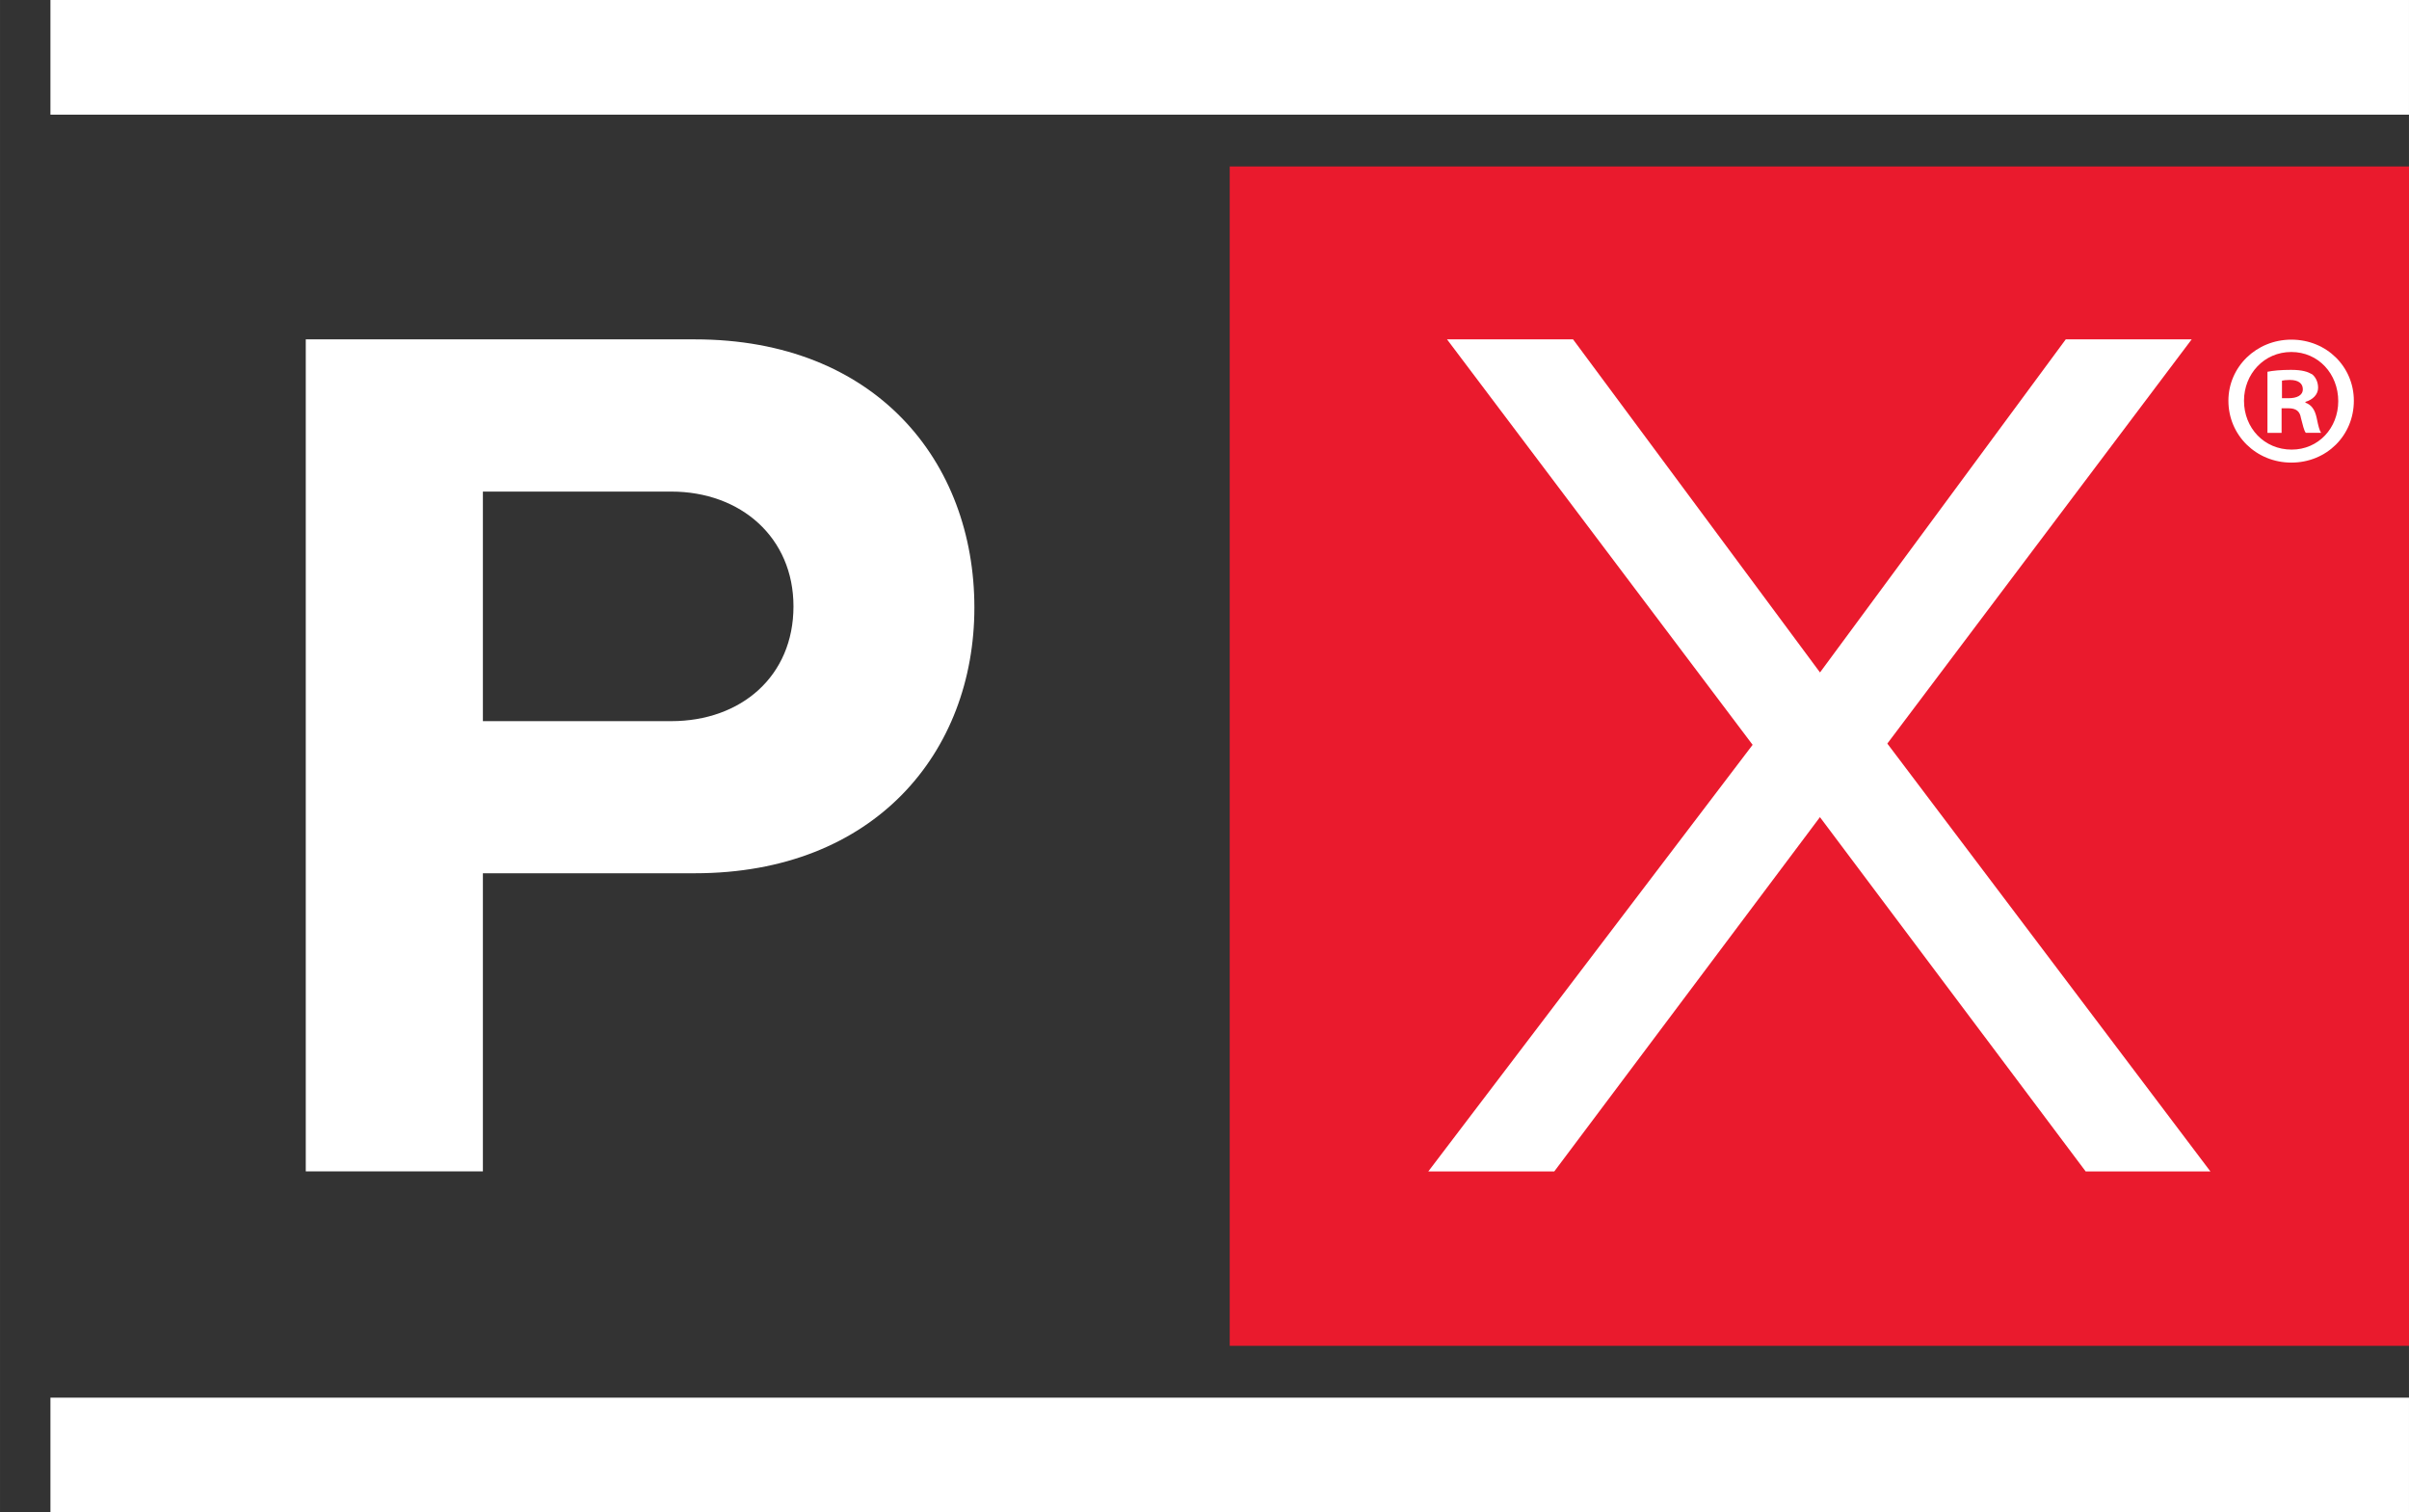 <?xml version="1.0" encoding="UTF-8" standalone="no"?>
<svg
   width="168.095"
   height="105.52"
   viewBox="0 0 44.475 27.919"
   version="1.1"
   id="svg8"
   xmlns="http://www.w3.org/2000/svg"
   xmlns:svg="http://www.w3.org/2000/svg"
   xmlns:rdf="http://www.w3.org/1999/02/22-rdf-syntax-ns#"
   xmlns:cc="http://creativecommons.org/ns#"
   xmlns:dc="http://purl.org/dc/elements/1.1/">
  <rect x="0" y="0" width="44.475" height="27.919" fill="#333333" stroke="none"/>
  <defs
     id="defs2" />
  <rect
     style="fill:#ea1a2d;fill-opacity:1;stroke:none;stroke-width:1.205;stroke-linecap:round"
     id="rect2675"
     width="21.772"
     height="21.772"
     x="22.703"
     y="3.073" />
  <path
     id="rect855"
     style="fill:#ffffff;stroke-width:1.323;stroke-linecap:round"
     d="m 26.715,6.265 5.642,7.485 -5.988,7.876 h 2.326 l 4.905,-6.541 4.906,6.541 h 2.303 l -5.965,-7.899 5.619,-7.462 h -2.325 l -4.537,6.149 -4.559,-6.149 z" />
  <path
     d="M 44.475,2.117 H 0.931 V 0 H 44.475 Z"
     style="fill:#ffffff;fill-opacity:1;fill-rule:nonzero;stroke:none;stroke-width:0.353"
     id="path96" />
  <path
     d="m 42.13,7.351 h 0.124 c 0.144,0 0.261,-0.048 0.261,-0.165 0,-0.103 -0.075,-0.172 -0.241,-0.172 -0.068,0 -0.116,0.007 -0.144,0.013 z m -0.007,0.64 H 41.862 V 6.863 c 0.103,-0.021 0.248,-0.035 0.433,-0.035 0.213,0 0.309,0.035 0.392,0.082 0.061,0.048 0.11,0.138 0.11,0.248 0,0.124 -0.096,0.22 -0.234,0.261 v 0.014 c 0.11,0.041 0.172,0.124 0.206,0.275 0.035,0.172 0.055,0.241 0.083,0.282 H 42.57 C 42.536,7.95 42.515,7.847 42.48,7.716 42.46,7.592 42.392,7.537 42.247,7.537 h -0.124 z m -0.694,-0.592 c 0,0.502 0.372,0.901 0.88,0.901 0.495,0 0.86,-0.399 0.86,-0.894 0,-0.502 -0.365,-0.908 -0.867,-0.908 -0.502,0 -0.873,0.406 -0.873,0.9 m 2.028,0 c 0,0.64 -0.502,1.142 -1.154,1.142 -0.646,0 -1.162,-0.502 -1.162,-1.142 0,-0.625 0.516,-1.128 1.162,-1.128 0.653,0 1.154,0.502 1.154,1.128"
     style="fill:#ffffff;fill-opacity:1;fill-rule:nonzero;stroke:none;stroke-width:0.243"
     id="path102" />
  <path
     d="M 44.475,27.919 H 0.931 v -2.117 H 44.475 Z"
     style="fill:#ffffff;fill-opacity:1;fill-rule:nonzero;stroke:none;stroke-width:0.353"
     id="path1923" />
  <path
     d="M 12.392,9.075 H 8.915 v 4.238 h 3.477 c 1.29,0 2.257,-0.829 2.257,-2.119 0,-1.266 -0.967,-2.119 -2.257,-2.119 M 5.645,6.265 h 7.185 c 3.339,0 5.159,2.257 5.159,4.951 0,2.671 -1.843,4.905 -5.159,4.905 H 8.915 v 5.504 h -3.27 z"
     style="fill:#ffffff;fill-opacity:1;fill-rule:nonzero;stroke:none;stroke-width:0.353"
     id="path68" />
</svg>
